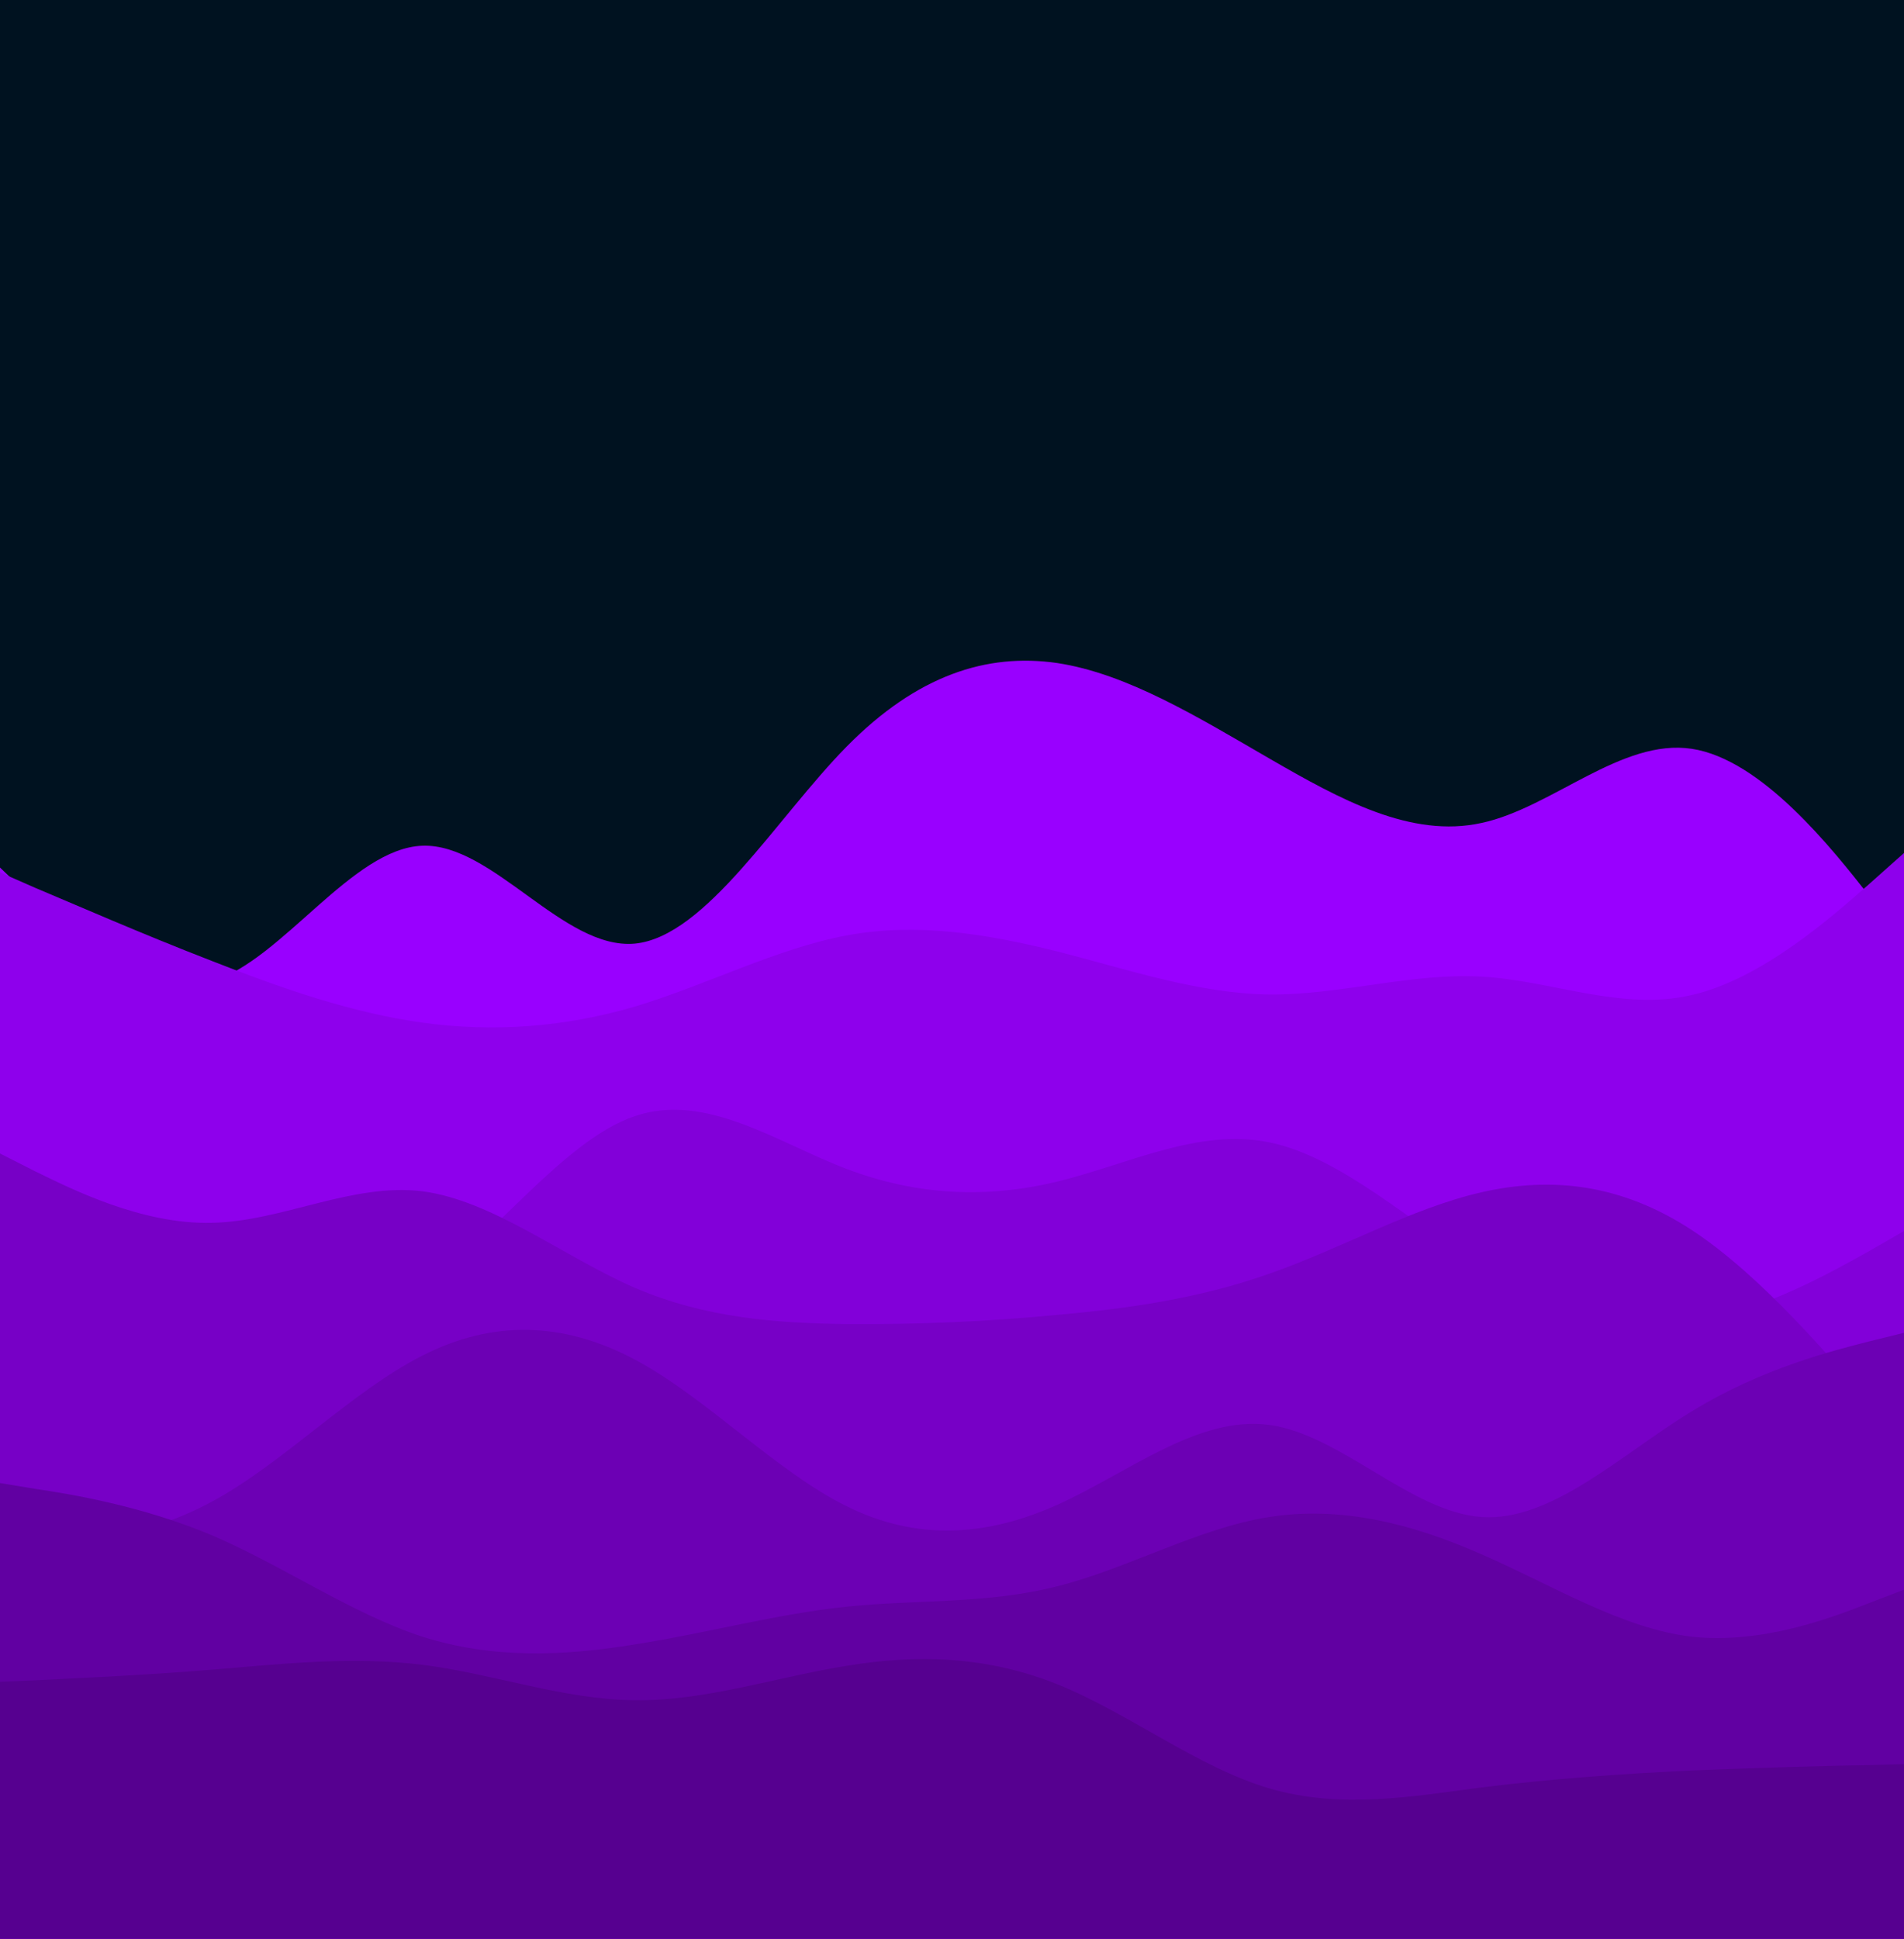 <svg id="visual" viewBox="0 0 393 400" width="393" height="400" xmlns="http://www.w3.org/2000/svg" xmlns:xlink="http://www.w3.org/1999/xlink" version="1.1"><rect x="0" y="0" width="393" height="400" fill="#001220"></rect><path d="M0 179L7.3 186C14.7 193 29.3 207 43.8 202.5C58.3 198 72.7 175 87.2 174.5C101.7 174 116.3 196 131 194.7C145.7 193.3 160.3 168.7 174.8 154C189.3 139.3 203.7 134.7 218.2 136.8C232.7 139 247.3 148 262 156.5C276.7 165 291.3 173 305.8 169.8C320.3 166.7 334.7 152.3 349.2 154.5C363.7 156.7 378.3 175.3 385.7 184.7L393 194L393 401L385.7 401C378.3 401 363.7 401 349.2 401C334.7 401 320.3 401 305.8 401C291.3 401 276.7 401 262 401C247.3 401 232.7 401 218.2 401C203.7 401 189.3 401 174.8 401C160.3 401 145.7 401 131 401C116.3 401 101.7 401 87.2 401C72.7 401 58.3 401 43.8 401C29.3 401 14.7 401 7.3 401L0 401Z" fill="#9900ff"></path><path d="M0 180L7.3 183.2C14.7 186.3 29.3 192.7 43.8 198.3C58.3 204 72.7 209 87.2 211C101.7 213 116.3 212 131 207.7C145.7 203.3 160.3 195.7 174.8 193C189.3 190.3 203.7 192.7 218.2 196.3C232.7 200 247.3 205 262 205.2C276.7 205.3 291.3 200.7 305.8 201.5C320.3 202.3 334.7 208.7 349.2 205.3C363.7 202 378.3 189 385.7 182.5L393 176L393 401L385.7 401C378.3 401 363.7 401 349.2 401C334.7 401 320.3 401 305.8 401C291.3 401 276.7 401 262 401C247.3 401 232.7 401 218.2 401C203.7 401 189.3 401 174.8 401C160.3 401 145.7 401 131 401C116.3 401 101.7 401 87.2 401C72.7 401 58.3 401 43.8 401C29.3 401 14.7 401 7.3 401L0 401Z" fill="#8e00ec"></path><path d="M0 273L7.3 273.2C14.7 273.3 29.3 273.7 43.8 274.2C58.3 274.7 72.7 275.3 87.2 265.5C101.7 255.7 116.3 235.3 131 230.3C145.7 225.3 160.3 235.7 174.8 241.2C189.3 246.7 203.7 247.3 218.2 243.8C232.7 240.3 247.3 232.7 262 235.7C276.7 238.7 291.3 252.3 305.8 261.3C320.3 270.3 334.7 274.7 349.2 272.7C363.7 270.7 378.3 262.3 385.7 258.2L393 254L393 401L385.7 401C378.3 401 363.7 401 349.2 401C334.7 401 320.3 401 305.8 401C291.3 401 276.7 401 262 401C247.3 401 232.7 401 218.2 401C203.7 401 189.3 401 174.8 401C160.3 401 145.7 401 131 401C116.3 401 101.7 401 87.2 401C72.7 401 58.3 401 43.8 401C29.3 401 14.7 401 7.3 401L0 401Z" fill="#8200d9"></path><path d="M0 238L7.3 241.7C14.7 245.3 29.3 252.7 43.8 252.3C58.3 252 72.7 244 87.2 245.8C101.7 247.7 116.3 259.3 131 265.7C145.7 272 160.3 273 174.8 273.2C189.3 273.3 203.7 272.7 218.2 271.3C232.7 270 247.3 268 262 262.8C276.7 257.7 291.3 249.3 305.8 246C320.3 242.7 334.7 244.3 349.2 253.8C363.7 263.3 378.3 280.7 385.7 289.3L393 298L393 401L385.7 401C378.3 401 363.7 401 349.2 401C334.7 401 320.3 401 305.8 401C291.3 401 276.7 401 262 401C247.3 401 232.7 401 218.2 401C203.7 401 189.3 401 174.8 401C160.3 401 145.7 401 131 401C116.3 401 101.7 401 87.2 401C72.7 401 58.3 401 43.8 401C29.3 401 14.7 401 7.3 401L0 401Z" fill="#7700c6"></path><path d="M0 319L7.3 318.7C14.7 318.3 29.3 317.7 43.8 309.8C58.3 302 72.7 287 87.2 279.7C101.7 272.3 116.3 272.7 131 280.5C145.7 288.3 160.3 303.7 174.8 310.8C189.3 318 203.7 317 218.2 310.5C232.7 304 247.3 292 262 294C276.7 296 291.3 312 305.8 313C320.3 314 334.7 300 349.2 291.2C363.7 282.3 378.3 278.7 385.7 276.8L393 275L393 401L385.7 401C378.3 401 363.7 401 349.2 401C334.7 401 320.3 401 305.8 401C291.3 401 276.7 401 262 401C247.3 401 232.7 401 218.2 401C203.7 401 189.3 401 174.8 401C160.3 401 145.7 401 131 401C116.3 401 101.7 401 87.2 401C72.7 401 58.3 401 43.8 401C29.3 401 14.7 401 7.3 401L0 401Z" fill="#6c00b4"></path><path d="M0 306L7.3 307.2C14.7 308.3 29.3 310.7 43.8 316.8C58.3 323 72.7 333 87.2 337.7C101.7 342.3 116.3 341.7 131 339.3C145.7 337 160.3 333 174.8 331.5C189.3 330 203.7 331 218.2 327.3C232.7 323.7 247.3 315.3 262 313C276.7 310.7 291.3 314.3 305.8 320.7C320.3 327 334.7 336 349.2 337.7C363.7 339.3 378.3 333.7 385.7 330.8L393 328L393 401L385.7 401C378.3 401 363.7 401 349.2 401C334.7 401 320.3 401 305.8 401C291.3 401 276.7 401 262 401C247.3 401 232.7 401 218.2 401C203.7 401 189.3 401 174.8 401C160.3 401 145.7 401 131 401C116.3 401 101.7 401 87.2 401C72.7 401 58.3 401 43.8 401C29.3 401 14.7 401 7.3 401L0 401Z" fill="#6100a2"></path><path d="M0 347L7.3 346.7C14.7 346.3 29.3 345.7 43.8 344.5C58.3 343.3 72.7 341.7 87.2 343.5C101.7 345.3 116.3 350.7 131 350.8C145.7 351 160.3 346 174.8 343.7C189.3 341.3 203.7 341.7 218.2 347.5C232.7 353.3 247.3 364.7 262 369C276.7 373.3 291.3 370.7 305.8 368.8C320.3 367 334.7 366 349.2 365.3C363.7 364.7 378.3 364.3 385.7 364.2L393 364L393 401L385.7 401C378.3 401 363.7 401 349.2 401C334.7 401 320.3 401 305.8 401C291.3 401 276.7 401 262 401C247.3 401 232.7 401 218.2 401C203.7 401 189.3 401 174.8 401C160.3 401 145.7 401 131 401C116.3 401 101.7 401 87.2 401C72.7 401 58.3 401 43.8 401C29.3 401 14.7 401 7.3 401L0 401Z" fill="#560090"></path></svg>